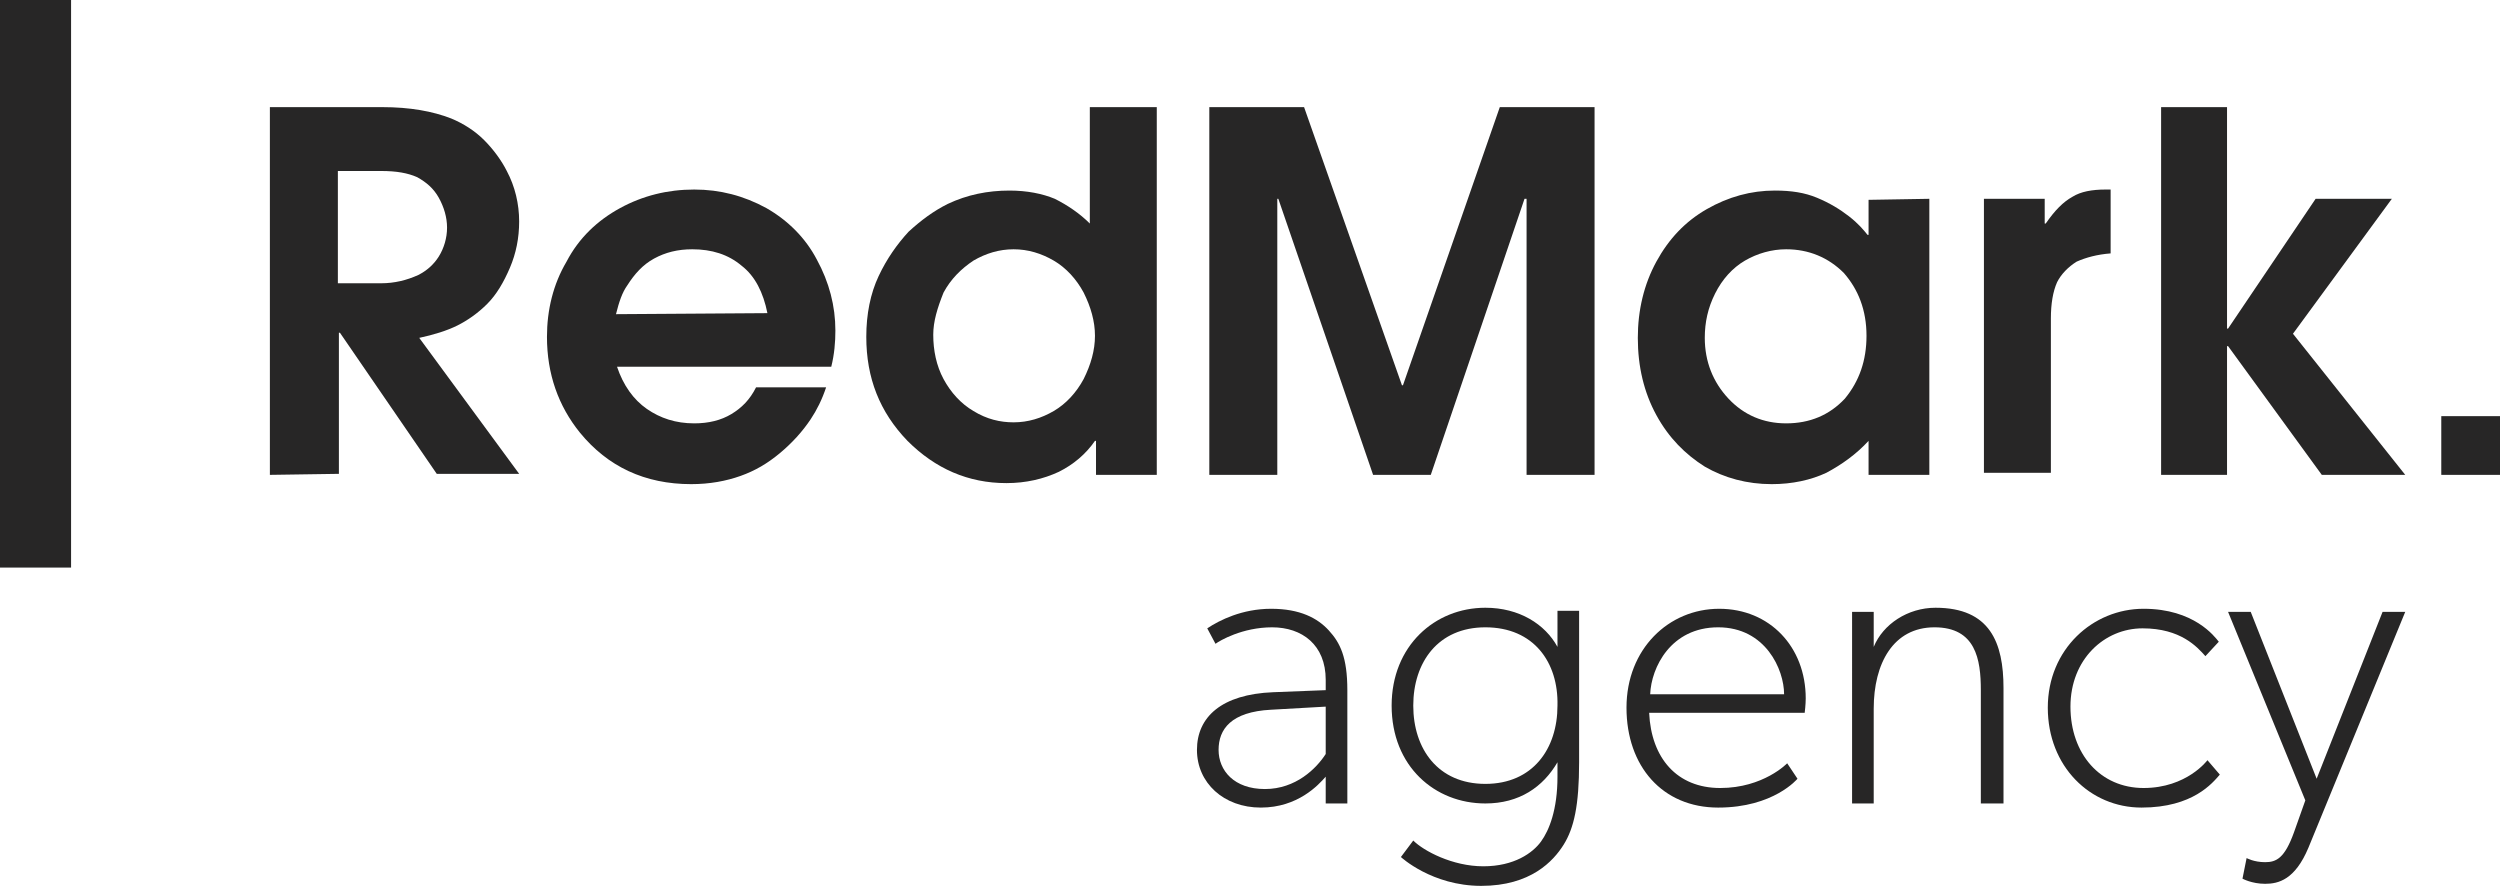 <?xml version="1.0" encoding="UTF-8"?> <!-- Generator: Adobe Illustrator 24.1.3, SVG Export Plug-In . SVG Version: 6.00 Build 0) --> <svg xmlns="http://www.w3.org/2000/svg" xmlns:xlink="http://www.w3.org/1999/xlink" version="1.1" id="Layer_1" x="0px" y="0px" viewBox="0 0 242.7 86" style="enable-background:new 0 0 242.7 86;" xml:space="preserve"> <style type="text/css"> .st0{fill:#272626;} </style> <g> <g> <g> <g> <path class="st0" d="M130.8,78h-2.1v-2.6c-0.7,0.8-2.7,3-6.3,3c-3.6,0-6.2-2.4-6.2-5.6s2.4-5.4,7.4-5.6l5.1-0.2v-1 c0-3.4-2.3-5.1-5.2-5.1c-2.9,0-5.1,1.3-5.5,1.6l-0.8-1.5c1.2-0.8,3.4-1.9,6.2-1.9c2.8,0,4.5,0.9,5.6,2.1 c1.1,1.2,1.8,2.6,1.8,5.8V78z M128.7,68.6l-5.3,0.3c-3.9,0.2-5.1,1.9-5.1,3.9s1.5,3.8,4.5,3.8s5-2,5.9-3.4V68.6z"></path> <path class="st0" d="M153.3,74c0,4.2-0.5,6.4-1.5,8s-3.2,4-8,4s-7.8-2.8-7.8-2.8l1.2-1.6c1,1,3.8,2.5,6.8,2.5s4.8-1.3,5.6-2.4 s1.6-3.1,1.6-6.3V74c-1.4,2.4-3.7,4-7,4c-4.9,0-9.1-3.6-9.1-9.5c0-5.8,4.2-9.5,9.1-9.5c3.3,0,5.8,1.6,7,3.8v-3.5h2.1L153.3,74 L153.3,74z M144.2,60.9c-4.6,0-7,3.4-7,7.6s2.4,7.6,7,7.6s7-3.4,7-7.6C151.3,64.3,148.9,60.9,144.2,60.9z"></path> <path class="st0" d="M175.2,69.2h-15.1c0.2,4.4,2.7,7.3,6.9,7.3s6.5-2.4,6.5-2.4l1,1.5c0,0-2.3,2.8-7.7,2.8s-8.9-4-8.9-9.7 s4.1-9.6,9-9.6s8.4,3.7,8.4,8.7C175.3,68.4,175.2,69.2,175.2,69.2z M173.2,67.4c0-2.4-1.8-6.5-6.4-6.5c-4.6,0-6.5,3.9-6.6,6.5 H173.2z"></path> <path class="st0" d="M194.4,78h-2.1V67c0-3-0.5-6.1-4.5-6.1s-5.9,3.5-5.9,7.9V78h-2.1V59.4h2.1v3.4c0.9-2.2,3.3-3.8,6-3.8 c5.3,0,6.6,3.4,6.6,7.8V78H194.4z"></path> <path class="st0" d="M215.5,75.2c-0.7,0.8-2.6,3.2-7.6,3.2s-9.1-4-9.1-9.7s4.4-9.6,9.3-9.6c4.9,0,6.9,2.7,7.3,3.2l-1.3,1.4 c-0.8-0.9-2.4-2.7-6.1-2.7c-3.7,0-7,3-7,7.6s2.9,7.9,7.1,7.9c4.2,0,6.2-2.7,6.2-2.7L215.5,75.2z"></path> <path class="st0" d="M233.5,59.4l-9.4,22.9c-1.3,3.1-2.9,3.5-4.2,3.5s-2.2-0.5-2.2-0.5l0.4-2c0,0,0.7,0.4,1.8,0.4 s1.9-0.4,2.8-2.9l1.1-3.1l-7.5-18.3h2.2l6.4,16.2l6.4-16.2C231.3,59.4,233.5,59.4,233.5,59.4z"></path> </g> </g> </g> <path class="st0" d="M26.2,46.1V10.4h10.9c2.7,0,4.9,0.4,6.7,1.1c1.2,0.5,2.3,1.2,3.2,2.1c0.9,0.9,1.7,2,2.2,3 c0.8,1.5,1.2,3.2,1.2,4.9c0,1.6-0.3,3.1-0.9,4.5c-0.6,1.4-1.3,2.6-2.2,3.5s-1.9,1.6-2.9,2.1c-1,0.5-2.3,0.9-3.7,1.2L50.4,46h-8 L33,32.3h-0.1V46L26.2,46.1L26.2,46.1z M32.8,16.6v10.9H37c1.3,0,2.5-0.3,3.6-0.8c0.8-0.4,1.5-1,2-1.8s0.8-1.8,0.8-2.8 s-0.3-2-0.8-2.9s-1.2-1.5-2.1-2c-0.9-0.4-2-0.6-3.5-0.6C37,16.6,32.8,16.6,32.8,16.6z"></path> <path class="st0" d="M80.7,35.6H59.9c0.6,1.8,1.6,3.2,2.9,4.1c1.3,0.9,2.8,1.4,4.6,1.4c1.4,0,2.6-0.3,3.6-0.9 c1-0.6,1.8-1.4,2.4-2.6h6.8c-0.4,1.2-0.9,2.2-1.5,3.1c-0.8,1.2-1.8,2.3-3,3.3s-2.4,1.7-3.8,2.2s-3,0.8-4.8,0.8 c-4.5,0-8.1-1.7-10.8-5c-2.1-2.6-3.2-5.7-3.2-9.3c0-2.6,0.6-5.1,1.9-7.3c1.2-2.3,3-4,5.2-5.2s4.6-1.8,7.2-1.8c2.5,0,4.8,0.6,7,1.8 c2.1,1.2,3.8,2.9,4.9,5c1.2,2.2,1.8,4.5,1.8,6.9C81.1,33.2,81,34.4,80.7,35.6z M74.5,30.4c-0.4-2-1.2-3.6-2.5-4.6 c-1.3-1.1-2.9-1.6-4.8-1.6c-1.4,0-2.6,0.3-3.7,0.9c-1.1,0.6-1.9,1.5-2.6,2.6c-0.5,0.7-0.8,1.6-1.1,2.8L74.5,30.4L74.5,30.4z"></path> <path class="st0" d="M112.3,10.4v35.7h-5.9v-3.3h-0.1c-0.9,1.3-2.1,2.3-3.5,3c-1.5,0.7-3.2,1.1-5.1,1.1c-3.7,0-6.9-1.4-9.6-4.1 c-2.7-2.8-4-6.1-4-10.1c0-2.2,0.4-4.2,1.2-5.9c0.8-1.7,1.8-3.1,2.9-4.3c1.2-1.1,2.4-2,3.8-2.7c1.9-0.9,3.9-1.3,6-1.3 c1.7,0,3.2,0.3,4.4,0.8c1.2,0.6,2.4,1.4,3.4,2.4V10.4H112.3z M90.6,32.5c0,1.5,0.3,3,1,4.3s1.7,2.4,2.9,3.1 c1.3,0.8,2.6,1.1,3.9,1.1c1.4,0,2.7-0.4,3.9-1.1c1.2-0.7,2.2-1.8,2.9-3.1c0.7-1.4,1.1-2.8,1.1-4.2c0-1.4-0.4-2.8-1.1-4.2 c-0.7-1.3-1.7-2.4-2.9-3.1c-1.2-0.7-2.5-1.1-3.9-1.1s-2.7,0.4-3.9,1.1c-1.2,0.8-2.2,1.8-2.9,3.1C91,29.9,90.6,31.2,90.6,32.5z"></path> <path class="st0" d="M117.4,46.1V10.4h9.2l9.5,27h0.1l9.4-27h9.2v35.7h-6.6V19.3H148l-9.1,26.8h-5.6l-9.2-26.8H124v26.8H117.4z"></path> <path class="st0" d="M187.3,19.3v26.8h-5.9v-3.3c-1.2,1.3-2.6,2.3-4.1,3.1c-1.5,0.7-3.3,1.1-5.3,1.1c-2.4,0-4.6-0.6-6.5-1.7 c-1.9-1.2-3.5-2.8-4.7-5s-1.8-4.7-1.8-7.5c0-2.7,0.6-5.2,1.8-7.4s2.8-3.9,4.9-5.1c2.1-1.2,4.3-1.8,6.6-1.8c1.6,0,2.9,0.2,4.1,0.7 c1.2,0.5,2.2,1.1,3.1,1.8c0.9,0.7,1.4,1.3,1.8,1.8h0.1v-3.4L187.3,19.3L187.3,19.3z M181.2,32.6c0-2.5-0.8-4.5-2.2-6.1 c-1.5-1.5-3.4-2.3-5.6-2.3c-1.4,0-2.8,0.4-4,1.1s-2.2,1.8-2.9,3.2c-0.7,1.4-1,2.8-1,4.3c0,2.3,0.8,4.3,2.3,5.9 c1.5,1.6,3.4,2.4,5.6,2.4c2.3,0,4.2-0.8,5.7-2.4C180.5,37,181.2,35,181.2,32.6z"></path> <path class="st0" d="M192.6,46.1V19.3h5.9v2.4h0.1c0.9-1.3,1.7-2.1,2.6-2.6c0.8-0.5,1.9-0.7,3.2-0.7h0.5v6.2 c-1.3,0.1-2.4,0.4-3.3,0.8c-0.8,0.5-1.5,1.2-1.9,2c-0.4,0.9-0.6,2.1-0.6,3.5v15h-6.5V46.1z"></path> <path class="st0" d="M209.8,46.1V10.4h6.4v21.5h0.1l8.5-12.6h7.4l-9.6,13.1l10.9,13.7h-8.1l-9.1-12.5h-0.1v12.5 C216.2,46.1,209.8,46.1,209.8,46.1z"></path> <rect y="0" class="st0" width="6.9" height="55.1"></rect> <rect x="237" y="40.4" class="st0" width="5.7" height="5.7"></rect> </g> </svg> 